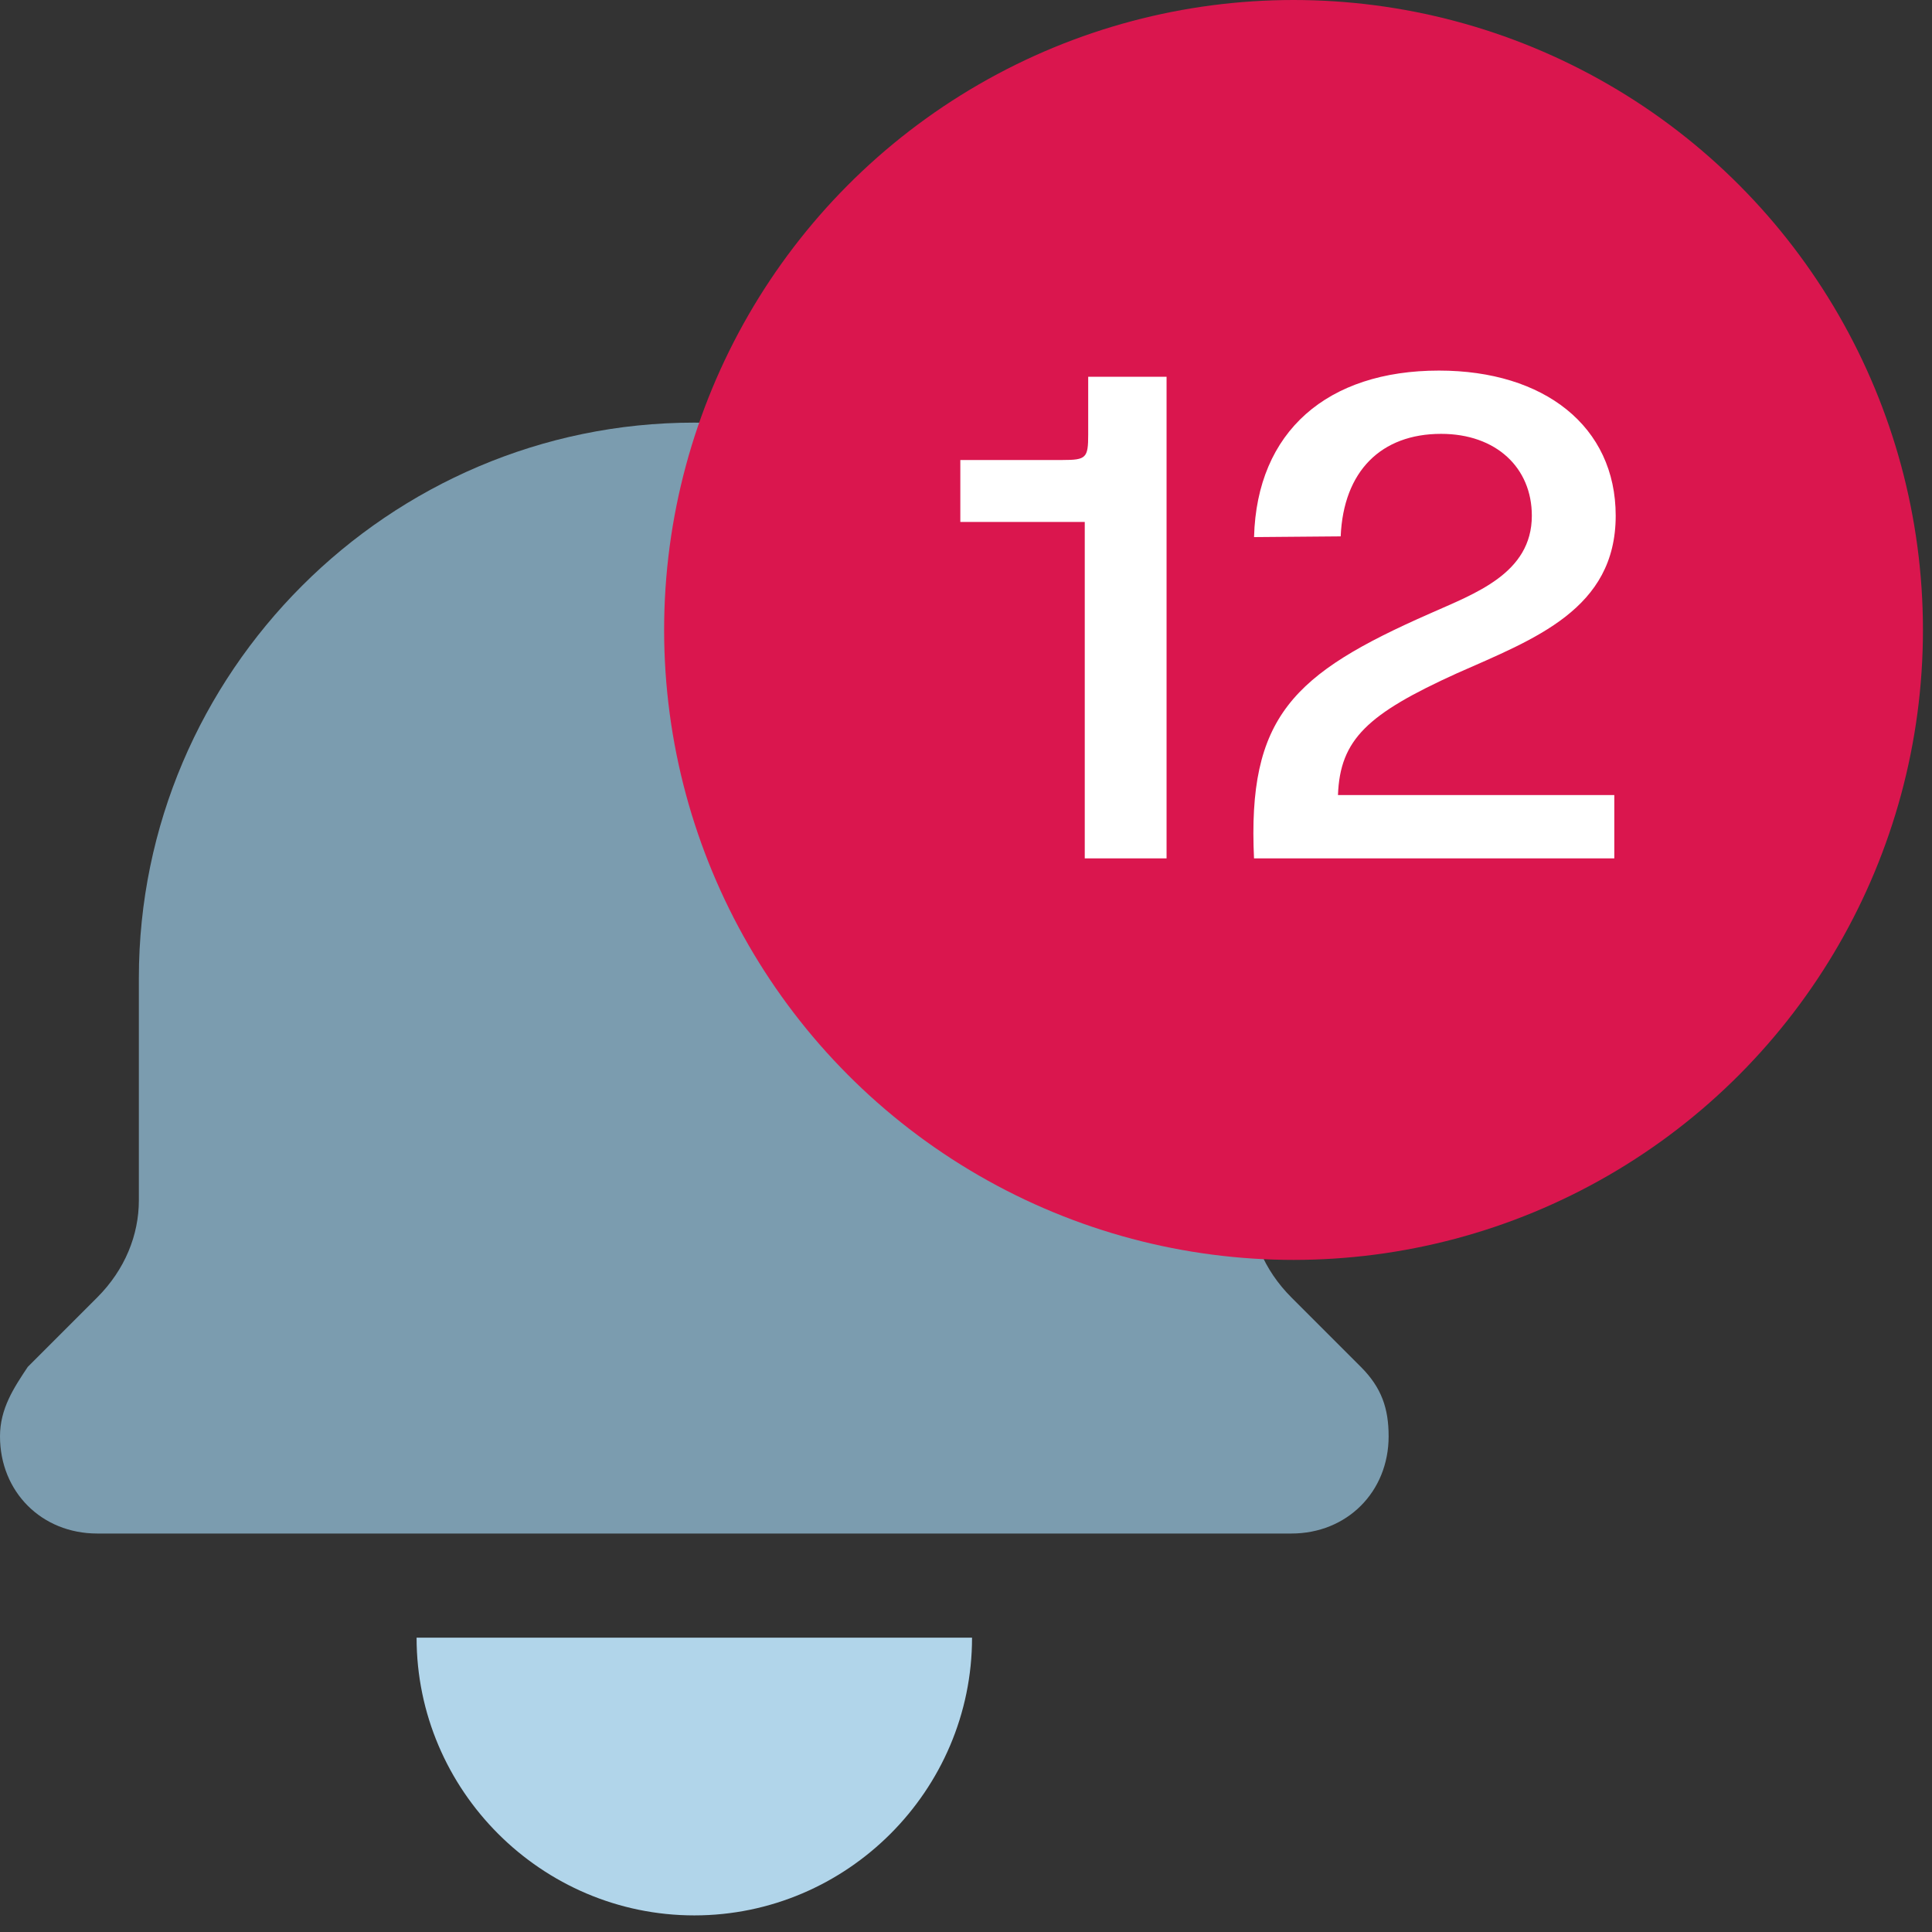 <svg width="32" height="32" viewBox="0 0 32 32" fill="none" xmlns="http://www.w3.org/2000/svg">
<rect x="0" y="0" width="32" height="32" fill="#333333" stroke="none"/>
<path d="M11.5 31.725C14.03 31.725 16.1 29.655 16.1 27.125H6.9C6.9 29.655 8.97 31.725 11.5 31.725Z" fill="#B1D5EA"/>
<path d="M21.39 25.4H1.61C0.69 25.4 0 24.71 0 23.79C0 23.33 0.23 22.985 0.46 22.64L1.61 21.49C2.07 21.03 2.3 20.455 2.3 19.88V16.2C2.3 11.14 6.44 7 11.5 7C16.56 7 20.7 11.14 20.7 16.2V19.88C20.7 20.455 20.93 21.03 21.39 21.49L22.54 22.64C22.885 22.985 23 23.33 23 23.79C23 24.71 22.31 25.4 21.39 25.4Z" fill="#7B9CAF"/>
<ellipse cx="21.425" cy="10.434" rx="10.425" ry="10.434" fill="#DA164E"/>
<path d="M17.967 14.217H19.322V6.24H18.024V7.198C18.024 7.585 17.99 7.619 17.603 7.619H15.906V8.645H17.967V14.217Z" fill="white"/>
<path d="M20.771 14.217H26.738V13.169H22.161C22.195 12.246 22.65 11.824 24.131 11.152C25.417 10.582 26.761 10.092 26.761 8.542C26.761 7.061 25.576 6.138 23.834 6.138C21.99 6.138 20.817 7.141 20.771 8.896L22.206 8.884C22.252 7.802 22.878 7.186 23.869 7.186C24.779 7.186 25.372 7.745 25.372 8.542C25.372 9.5 24.427 9.83 23.686 10.161C21.409 11.163 20.658 11.87 20.771 14.229V14.217Z" fill="white"/>
</svg>

